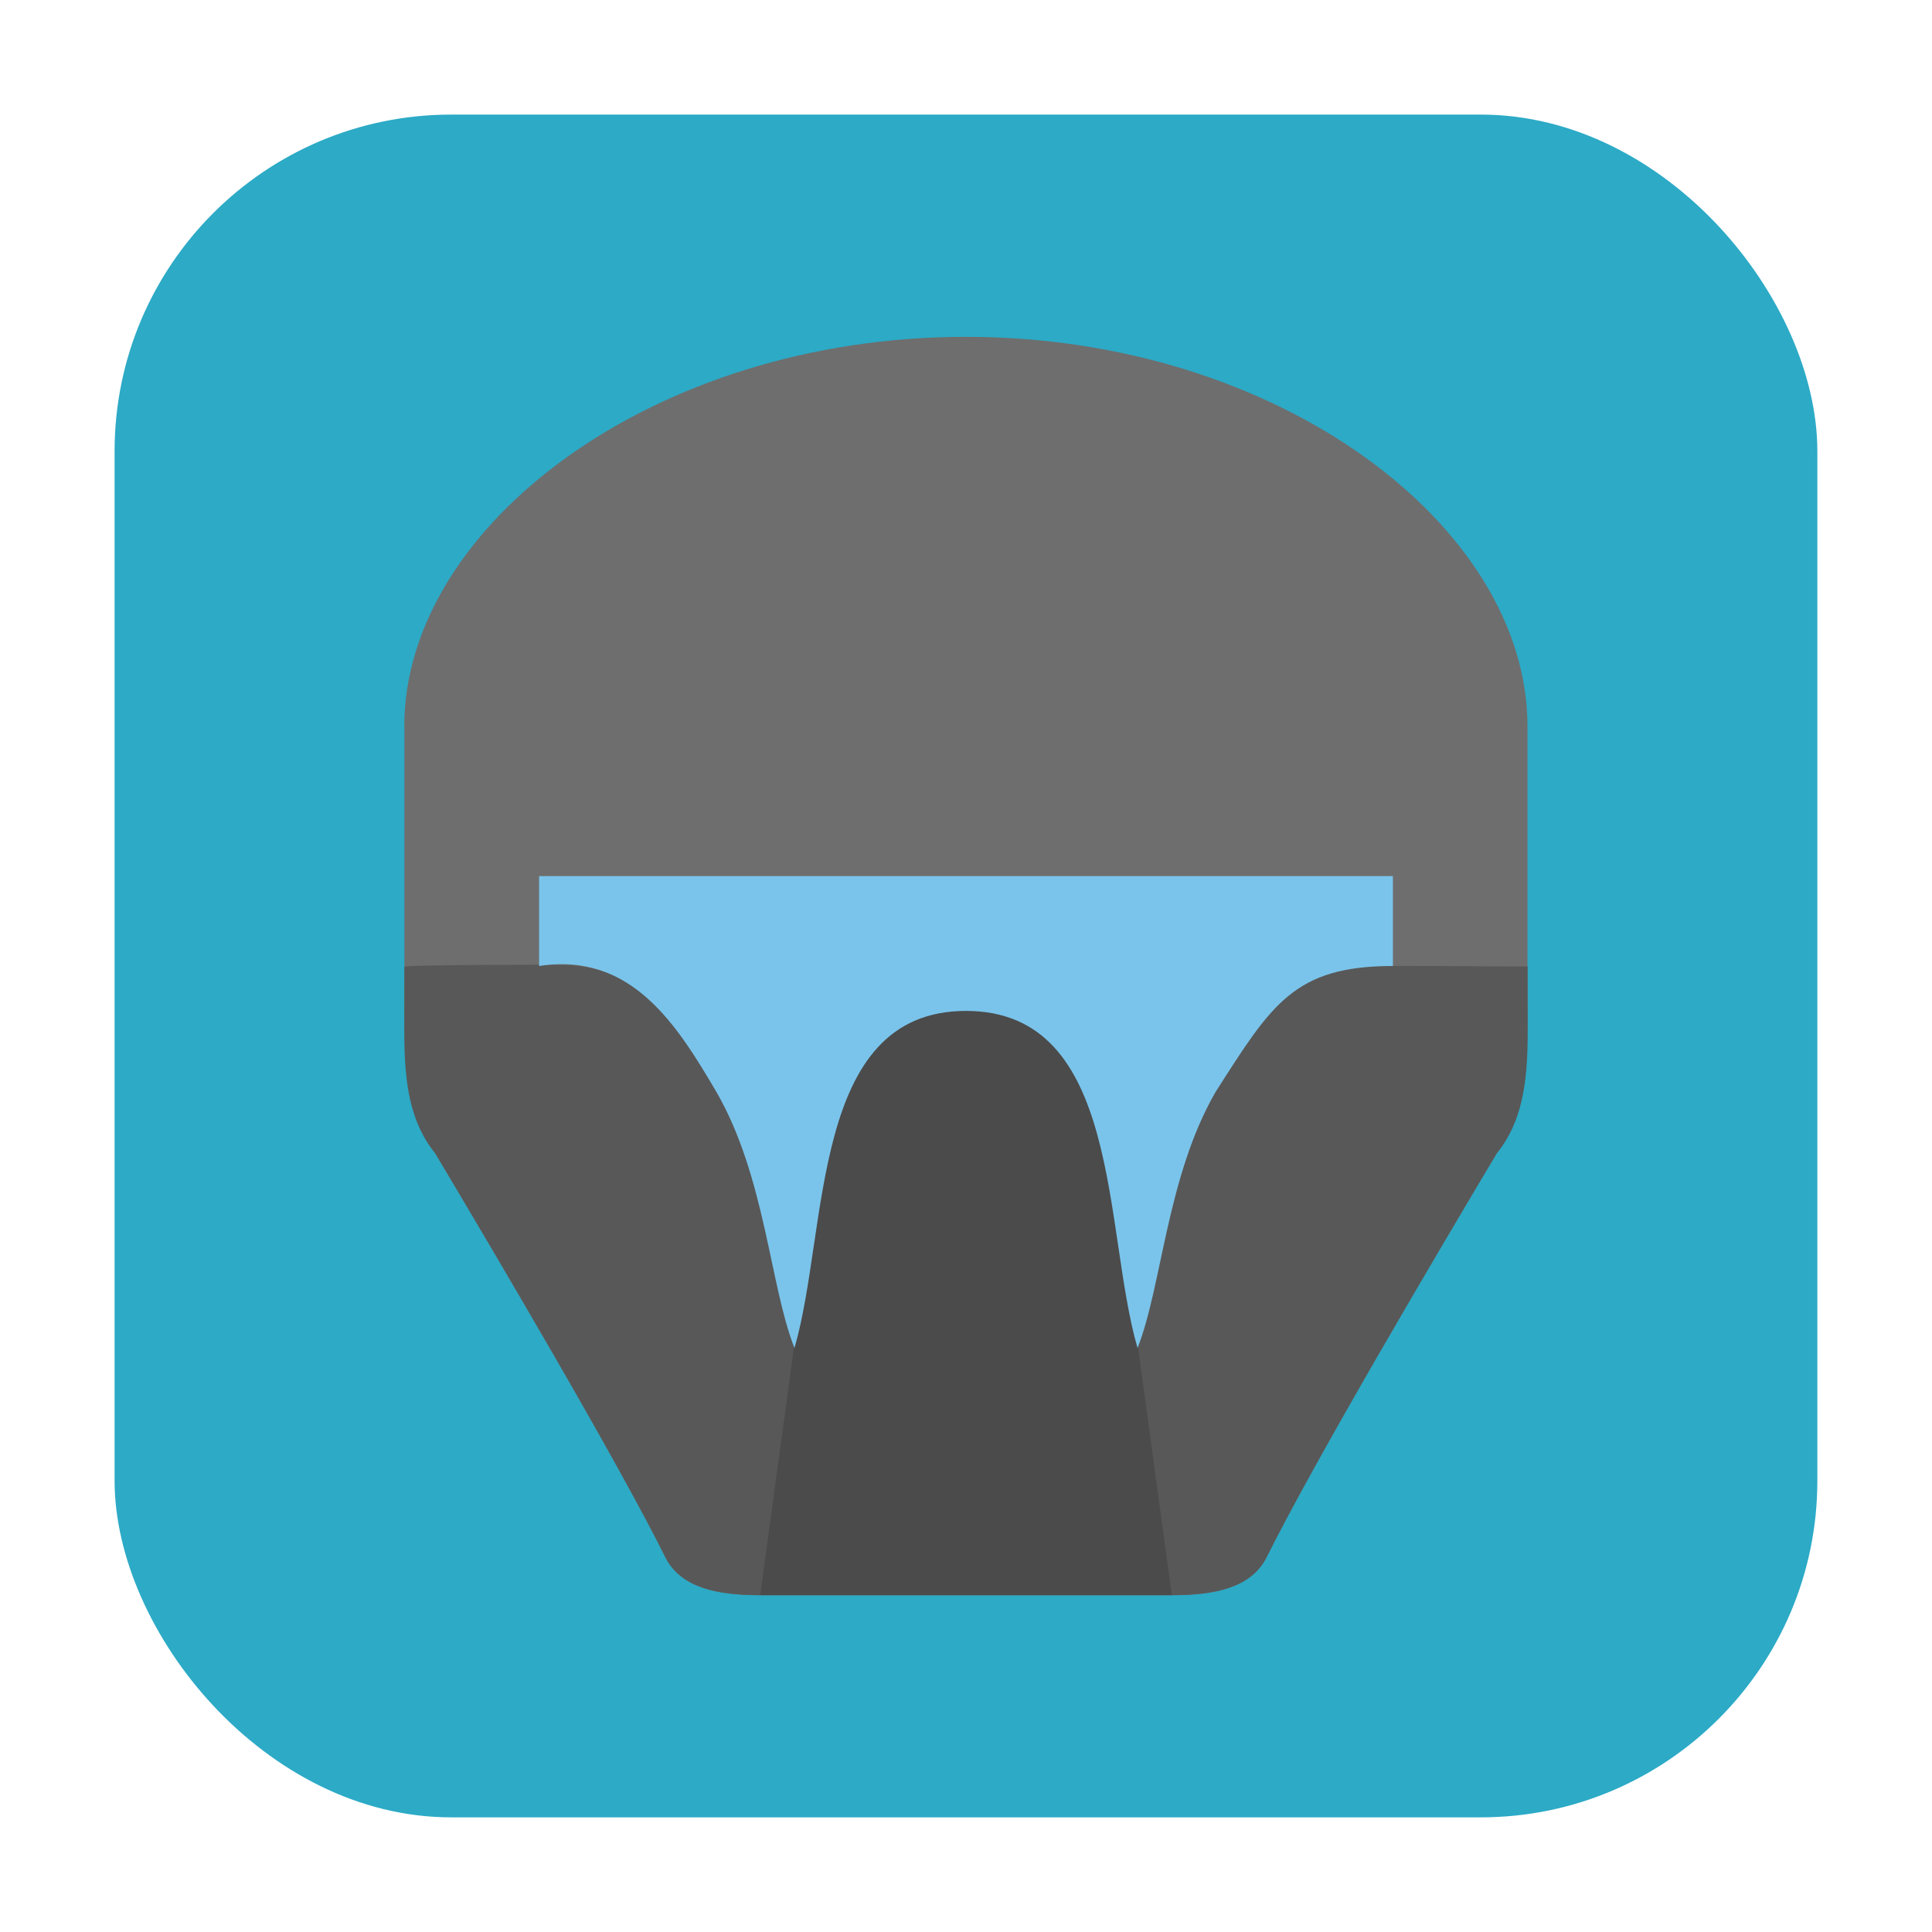 <svg height="32" viewBox="0 0 32 32" width="32" xmlns="http://www.w3.org/2000/svg"><rect fill="#2caac6" fill-rule="evenodd" height="28.203" ry="5.575" width="28.203" x="1.898" y="1.898"/><path d="m6.698 12.033v3.967c0 .881-.07 2.396.51 3.102.964 1.616 3.031 5.113 3.824 6.714.259.479.833.606 1.558.606h3.409 3.409c.725-0 1.3-.127 1.558-.606.793-1.601 2.86-5.098 3.824-6.714.58-.706.51-2.221.51-3.102v-3.967c0-3.328-4.134-6.454-9.302-6.454s-9.302 3.126-9.302 6.454z" fill="#6e6e6e"/><path d="m7.998 15.982c-.603.004-1.206.013-1.299.027v.512c0 .881-.071 1.875.509 2.58.964 1.616 3.031 5.113 3.824 6.714.259.479.834.606 1.559.606h3.409 3.409c.725-0 1.3-.127 1.559-.606.793-1.601 2.86-5.098 3.824-6.714.58-.706.509-1.7.509-2.58v-.512c-.108 0-2.267-.015-2.361-.01-2.102-.018-2.014.733-2.879 2.085-.811 1.401-.815 3.149-1.22 4.168-.571-1.966-.256-5.88-2.841-5.88s-2.27 3.914-2.841 5.88c-.405-1.019-.185-2.767-.997-4.168-.562-.952-1.494-2.022-2.726-2.1-.083-.005-.834-.006-1.438-.002z" fill="#585858"/><path d="m12.591 26.421h3.409 3.409l-.568-4.168c-.571-1.966-.256-5.732-2.841-5.732s-2.27 3.765-2.841 5.732z" fill="#4b4b4b"/><path d="m8.929 14.511v1.489c1.54-.241 2.299 1.004 2.936 2.084.811 1.401.889 3.224 1.294 4.243.571-1.966.256-5.583 2.841-5.583s2.27 3.616 2.841 5.583c.405-1.019.483-2.842 1.294-4.243.923-1.443 1.296-2.084 2.936-2.084v-1.489h-7.071z" fill="#7ac4eb"/></svg>